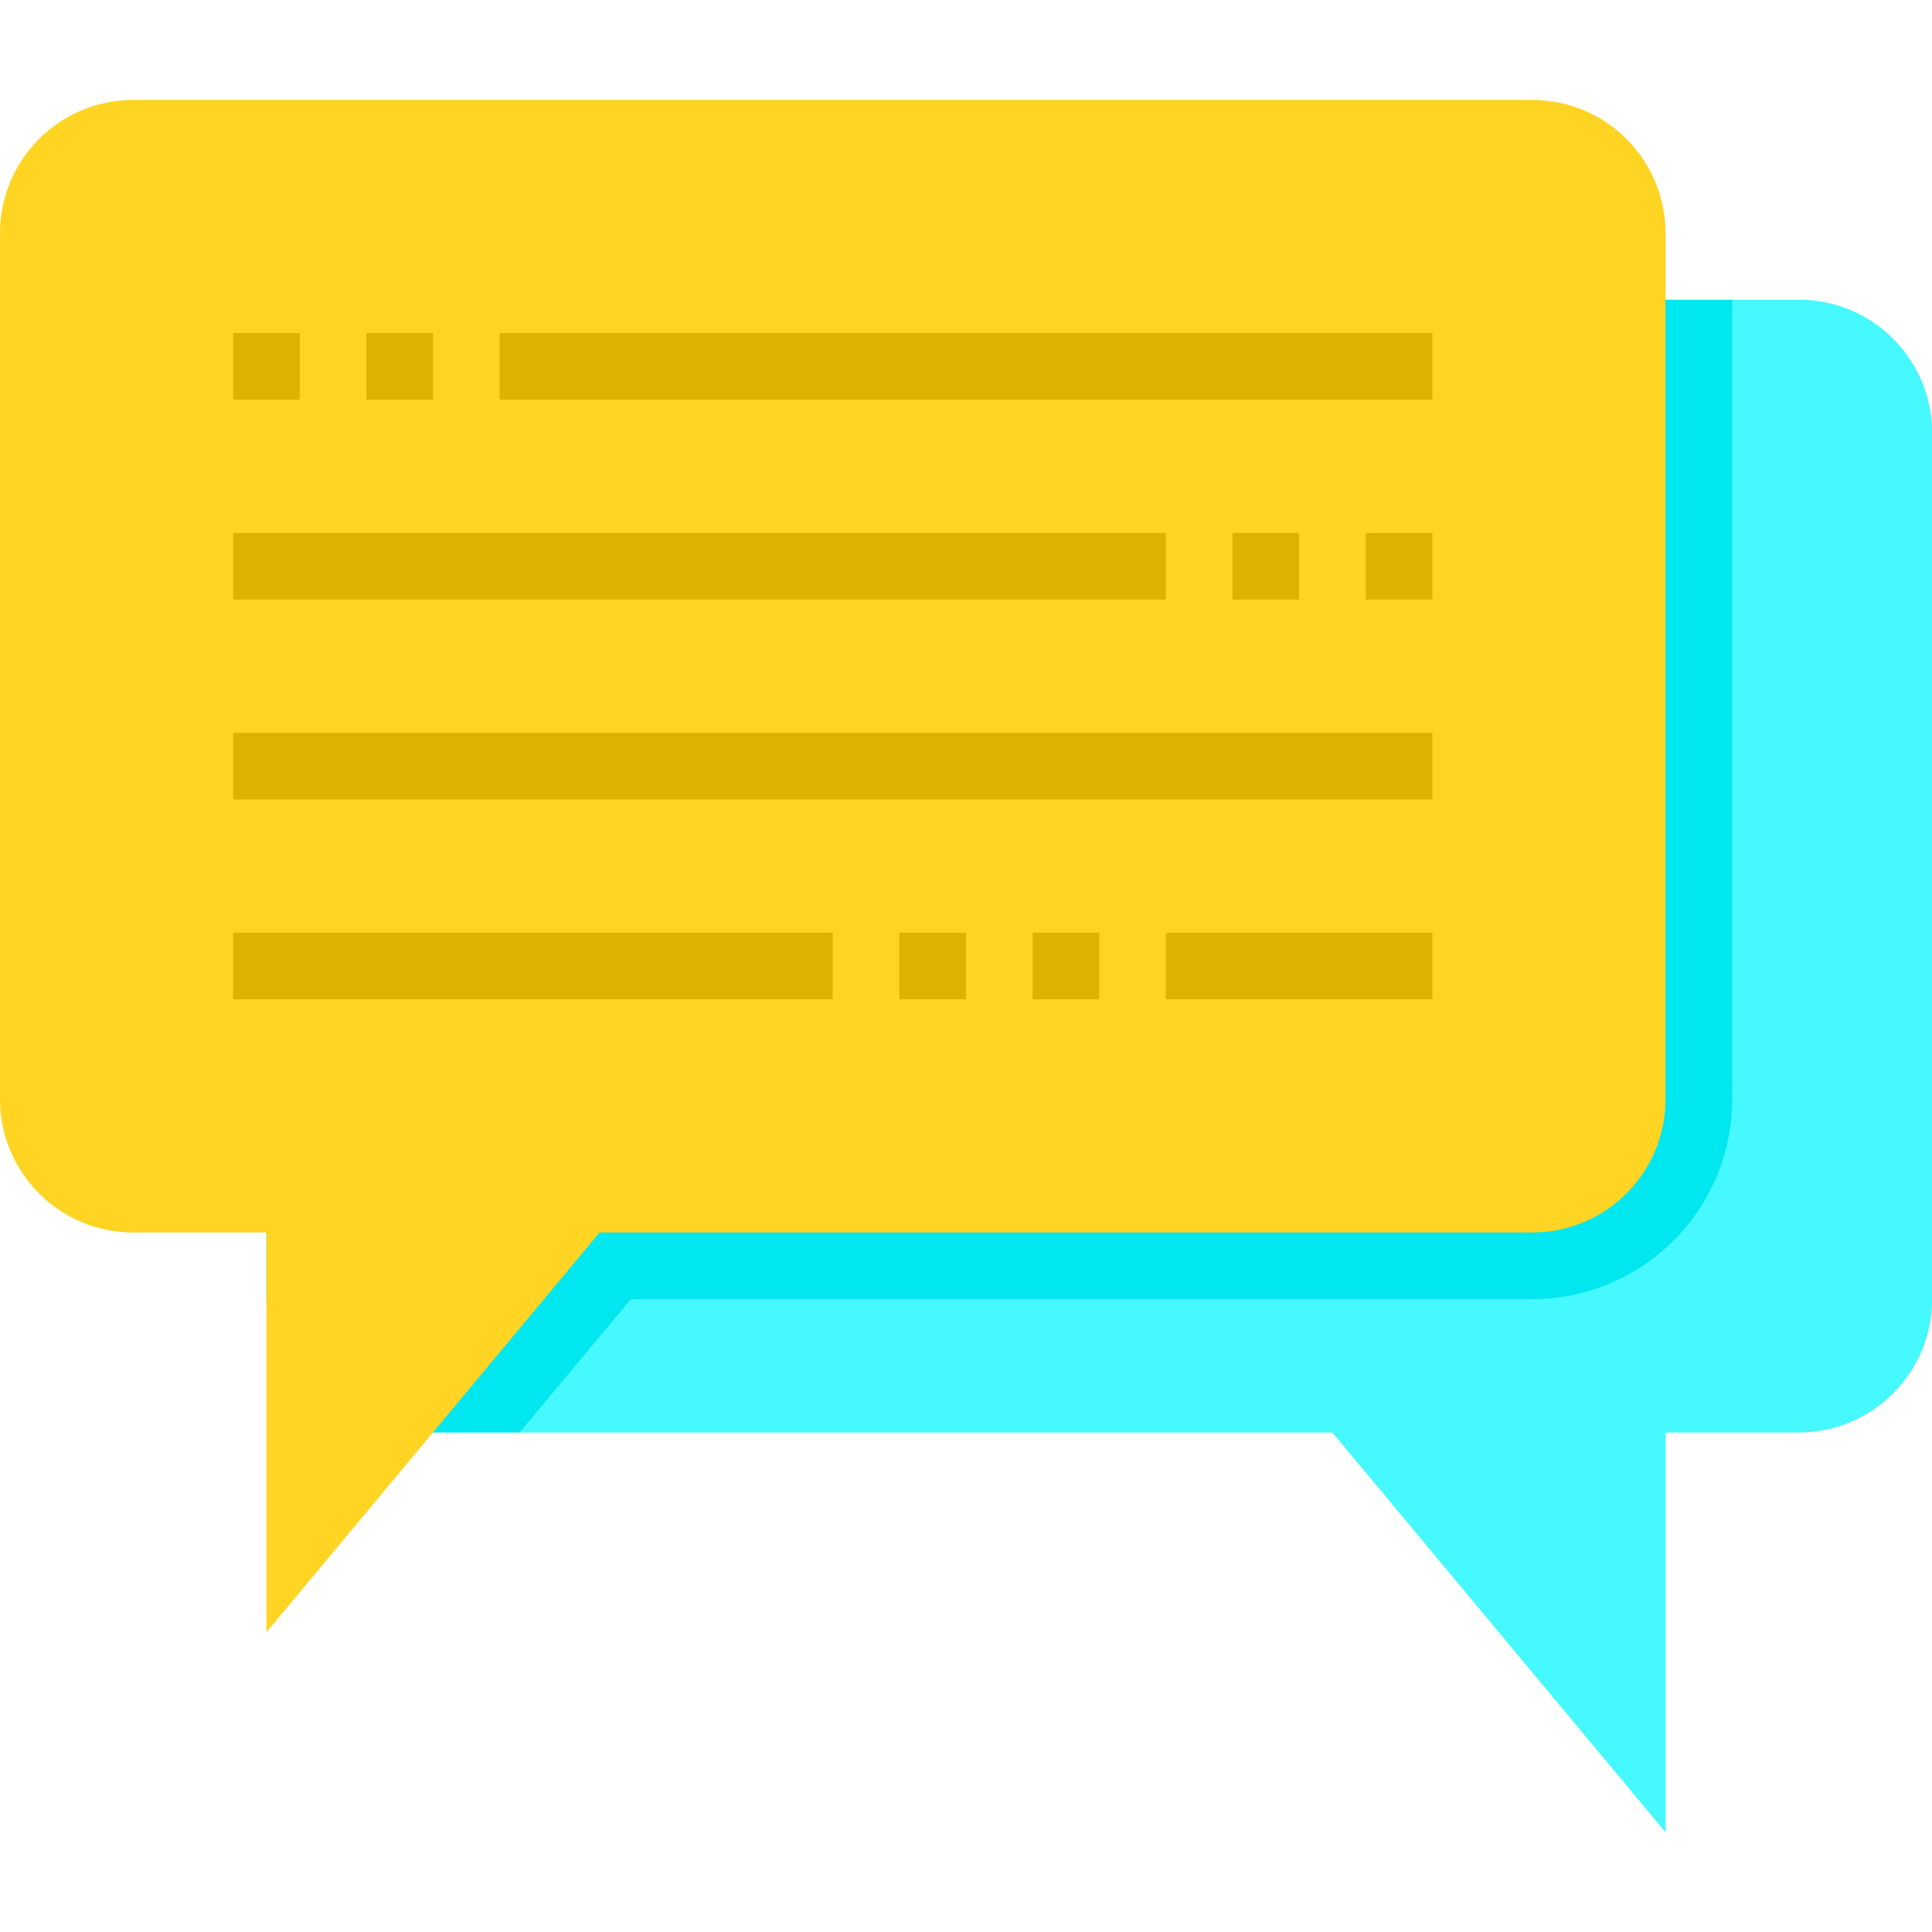<svg height="464pt" viewBox="0 -24 464 464" width="464pt" xmlns="http://www.w3.org/2000/svg"><path d="m432 48h-336c-17.672 0-32 14.328-32 32v208c0 17.672 14.328 32 32 32h224l80 96v-96h32c17.672 0 32-14.328 32-32v-208c0-17.672-14.328-32-32-32zm0 0" fill="#46f8ff"/><path d="m464 80v208c0 17.672-14.328 32-32 32h-32v96l-80-96h-224c-17.672 0-32-14.328-32-32v-208c0-17.672 14.328-32 32-32h336c17.672 0 32 14.328 32 32zm0 0" fill="#46f8ff"/><path d="m416 48v192c0 26.508-21.492 48-48 48h-216.48l-26.719 32h-28.801c-17.672 0-32-14.328-32-32v-208c0-17.672 14.328-32 32-32zm0 0" fill="#00e7f0"/><path d="m368 0h-336c-17.672 0-32 14.328-32 32v208c0 17.672 14.328 32 32 32h32v96l80-96h224c17.672 0 32-14.328 32-32v-208c0-17.672-14.328-32-32-32zm0 0" fill="#ffd422"/><g fill="#ddb200"><path d="m56 56h16v16h-16zm0 0"/><path d="m88 56h16v16h-16zm0 0"/><path d="m120 56h224v16h-224zm0 0"/><path d="m56 104h224v16h-224zm0 0"/><path d="m296 104h16v16h-16zm0 0"/><path d="m328 104h16v16h-16zm0 0"/><path d="m56 152h288v16h-288zm0 0"/><path d="m56 200h144v16h-144zm0 0"/><path d="m216 200h16v16h-16zm0 0"/><path d="m248 200h16v16h-16zm0 0"/><path d="m280 200h64v16h-64zm0 0"/></g></svg>